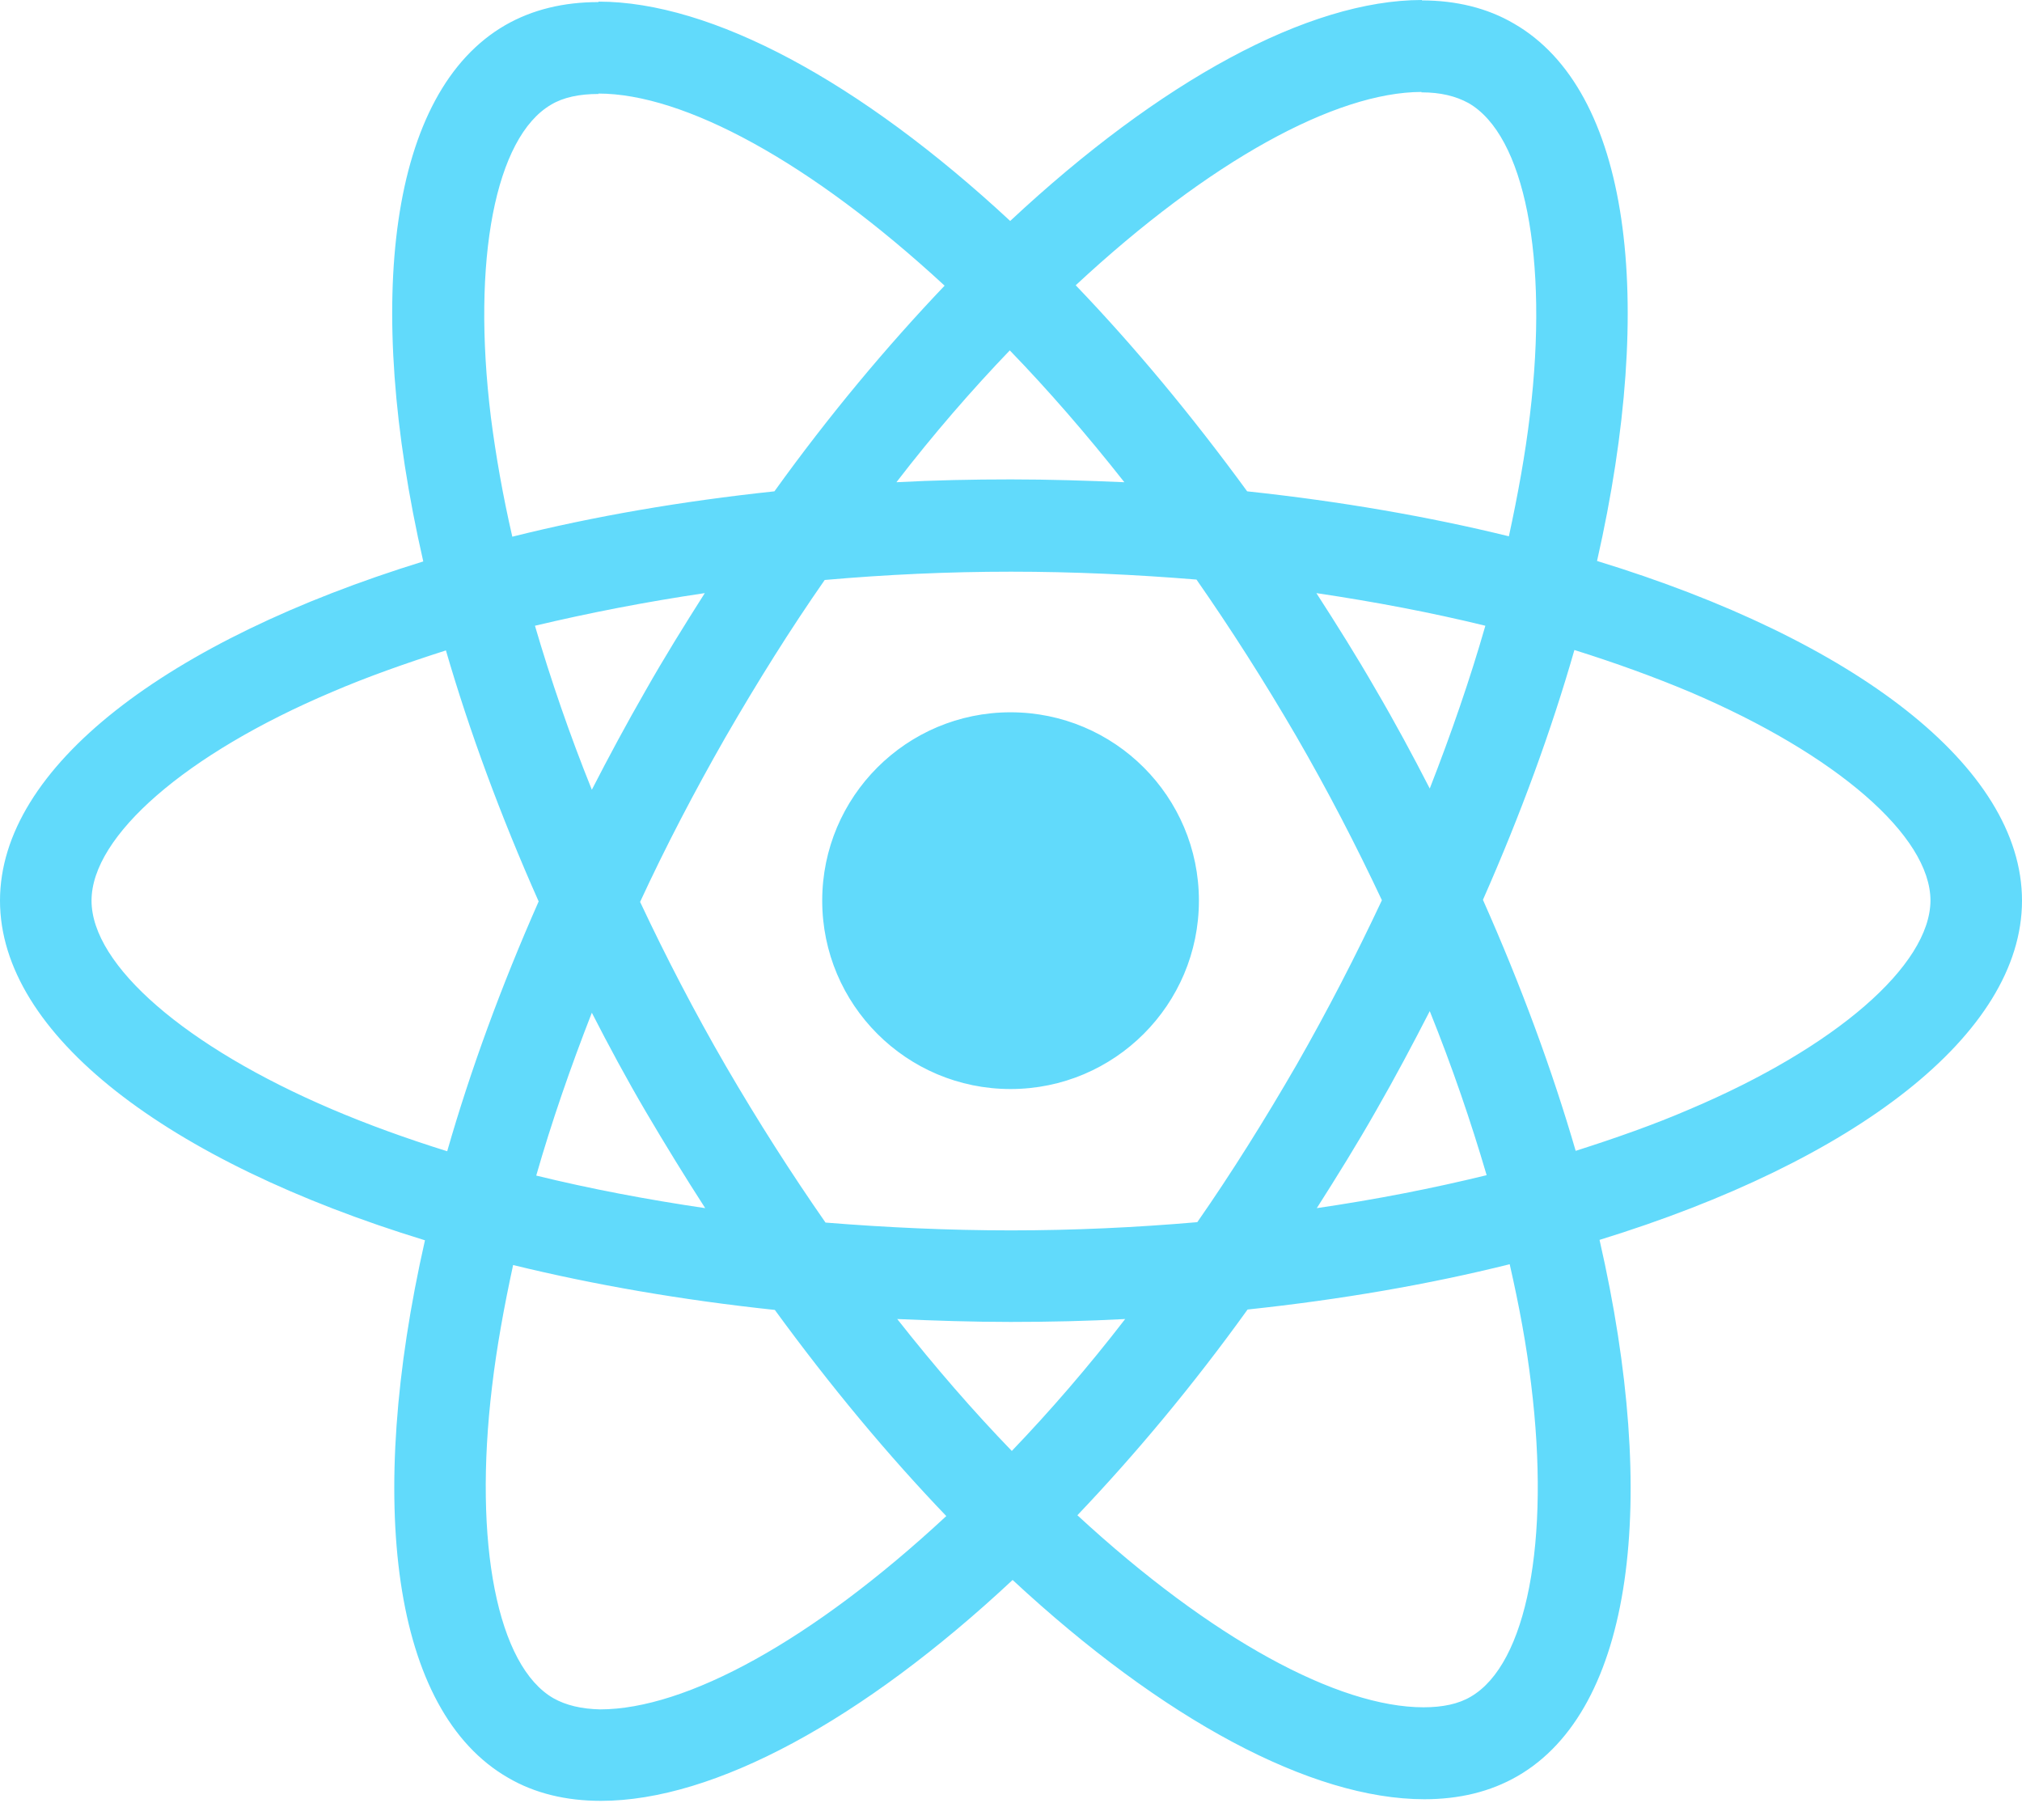 <svg width="30" height="27" viewBox="0 0 30 27" fill="none" xmlns="http://www.w3.org/2000/svg">
<path fill-rule="evenodd" clip-rule="evenodd" d="M23.695 8.322C27.511 9.49 30 11.374 30 13.361C30 15.342 27.523 17.226 23.732 18.394C24.619 22.271 24.234 25.359 22.515 26.349C22.112 26.582 21.647 26.692 21.133 26.692C19.452 26.692 17.25 25.506 15.024 23.439C12.799 25.518 10.597 26.716 8.916 26.716C8.402 26.716 7.937 26.606 7.54 26.374C5.815 25.383 5.424 22.289 6.305 18.4C2.489 17.232 0 15.349 0 13.361C0 11.38 2.477 9.503 6.28 8.329C5.393 4.452 5.779 1.364 7.497 0.373C7.901 0.141 8.365 0.031 8.879 0.031V0.024C10.56 0.024 12.762 1.211 14.988 3.278C17.214 1.199 19.415 0 21.097 0V0.006C21.602 0.007 22.064 0.117 22.46 0.349C24.185 1.339 24.576 4.433 23.695 8.322ZM21.09 1.364C19.819 1.367 17.95 2.382 15.96 4.232C16.822 5.13 17.678 6.158 18.504 7.289C19.88 7.436 21.188 7.662 22.387 7.956C22.521 7.338 22.631 6.733 22.699 6.158C22.98 3.822 22.619 2.006 21.788 1.529C21.598 1.425 21.372 1.37 21.09 1.37V1.364ZM14.015 4.238C12.022 2.397 10.145 1.388 8.879 1.388V1.394C8.598 1.394 8.359 1.443 8.176 1.553C7.35 2.036 6.996 3.852 7.283 6.188C7.356 6.757 7.46 7.35 7.601 7.962C8.799 7.662 10.108 7.436 11.49 7.289C12.303 6.158 13.159 5.137 14.015 4.238ZM21.213 11.698C21.531 10.885 21.812 10.071 22.038 9.283C21.237 9.087 20.399 8.928 19.531 8.799C19.831 9.264 20.131 9.741 20.412 10.23C20.699 10.72 20.962 11.209 21.213 11.698ZM17.764 18.131C18.271 17.403 18.761 16.62 19.238 15.795C19.696 14.994 20.118 14.175 20.503 13.355C20.118 12.536 19.696 11.722 19.232 10.921C18.755 10.102 18.259 9.325 17.752 8.598C16.847 8.524 15.923 8.481 15 8.481C14.07 8.481 13.147 8.524 12.236 8.604C11.729 9.331 11.239 10.114 10.762 10.94C10.304 11.741 9.876 12.56 9.497 13.38C9.882 14.199 10.304 15.012 10.768 15.813C11.245 16.633 11.741 17.409 12.248 18.137C13.153 18.21 14.077 18.253 15 18.253C15.93 18.253 16.853 18.21 17.764 18.131ZM22.057 17.434C21.824 16.639 21.543 15.819 21.213 15C20.962 15.489 20.699 15.985 20.418 16.474C20.137 16.969 19.837 17.452 19.537 17.923C20.412 17.795 21.256 17.63 22.057 17.434ZM13.312 19.568C13.875 20.283 14.444 20.938 15.012 21.525C15.575 20.938 16.143 20.283 16.694 19.568C16.137 19.598 15.569 19.611 14.994 19.611C14.425 19.611 13.863 19.592 13.312 19.568ZM7.956 17.44C8.757 17.636 9.594 17.795 10.463 17.923C10.163 17.458 9.87 16.981 9.582 16.492C9.295 16.003 9.032 15.514 8.781 15.024C8.463 15.838 8.182 16.651 7.956 17.44ZM16.682 7.154C16.119 6.439 15.55 5.785 14.982 5.198C14.419 5.785 13.85 6.439 13.3 7.154C13.857 7.124 14.425 7.112 15 7.112C15.569 7.112 16.131 7.13 16.682 7.154ZM9.576 10.249C9.857 9.753 10.157 9.27 10.457 8.799C9.582 8.928 8.738 9.093 7.937 9.283C8.17 10.078 8.451 10.897 8.781 11.716C9.032 11.227 9.295 10.738 9.576 10.249ZM1.358 13.361C1.358 14.321 2.758 15.532 4.923 16.455C5.455 16.682 6.029 16.89 6.635 17.079C6.977 15.887 7.43 14.645 7.992 13.373C7.424 12.095 6.965 10.848 6.616 9.649C6.023 9.839 5.448 10.041 4.923 10.267C2.758 11.184 1.358 12.401 1.358 13.361ZM7.301 20.565C7.02 22.901 7.381 24.717 8.212 25.194C8.396 25.298 8.628 25.353 8.903 25.359C10.175 25.359 12.046 24.344 14.04 22.491C13.178 21.592 12.322 20.565 11.496 19.433C10.12 19.287 8.812 19.06 7.613 18.767C7.479 19.384 7.369 19.99 7.301 20.565ZM21.824 25.169C22.65 24.686 23.005 22.87 22.717 20.534C22.65 19.965 22.54 19.372 22.399 18.755C21.201 19.054 19.892 19.28 18.51 19.427C17.697 20.558 16.841 21.58 15.985 22.479C17.978 24.319 19.855 25.328 21.121 25.328C21.402 25.328 21.641 25.279 21.824 25.169ZM23.378 17.073C23.971 16.884 24.546 16.682 25.071 16.455C27.236 15.538 28.636 14.321 28.642 13.361C28.642 12.401 27.242 11.19 25.077 10.267C24.539 10.041 23.965 9.833 23.359 9.643C23.017 10.836 22.564 12.077 22.002 13.349C22.57 14.627 23.029 15.874 23.378 17.073ZM17.788 13.361C17.788 14.905 16.537 16.156 14.993 16.156C13.45 16.156 12.199 14.905 12.199 13.361C12.199 11.818 13.45 10.567 14.993 10.567C16.537 10.567 17.788 11.818 17.788 13.361Z" fill="#61DAFB"/>
</svg>